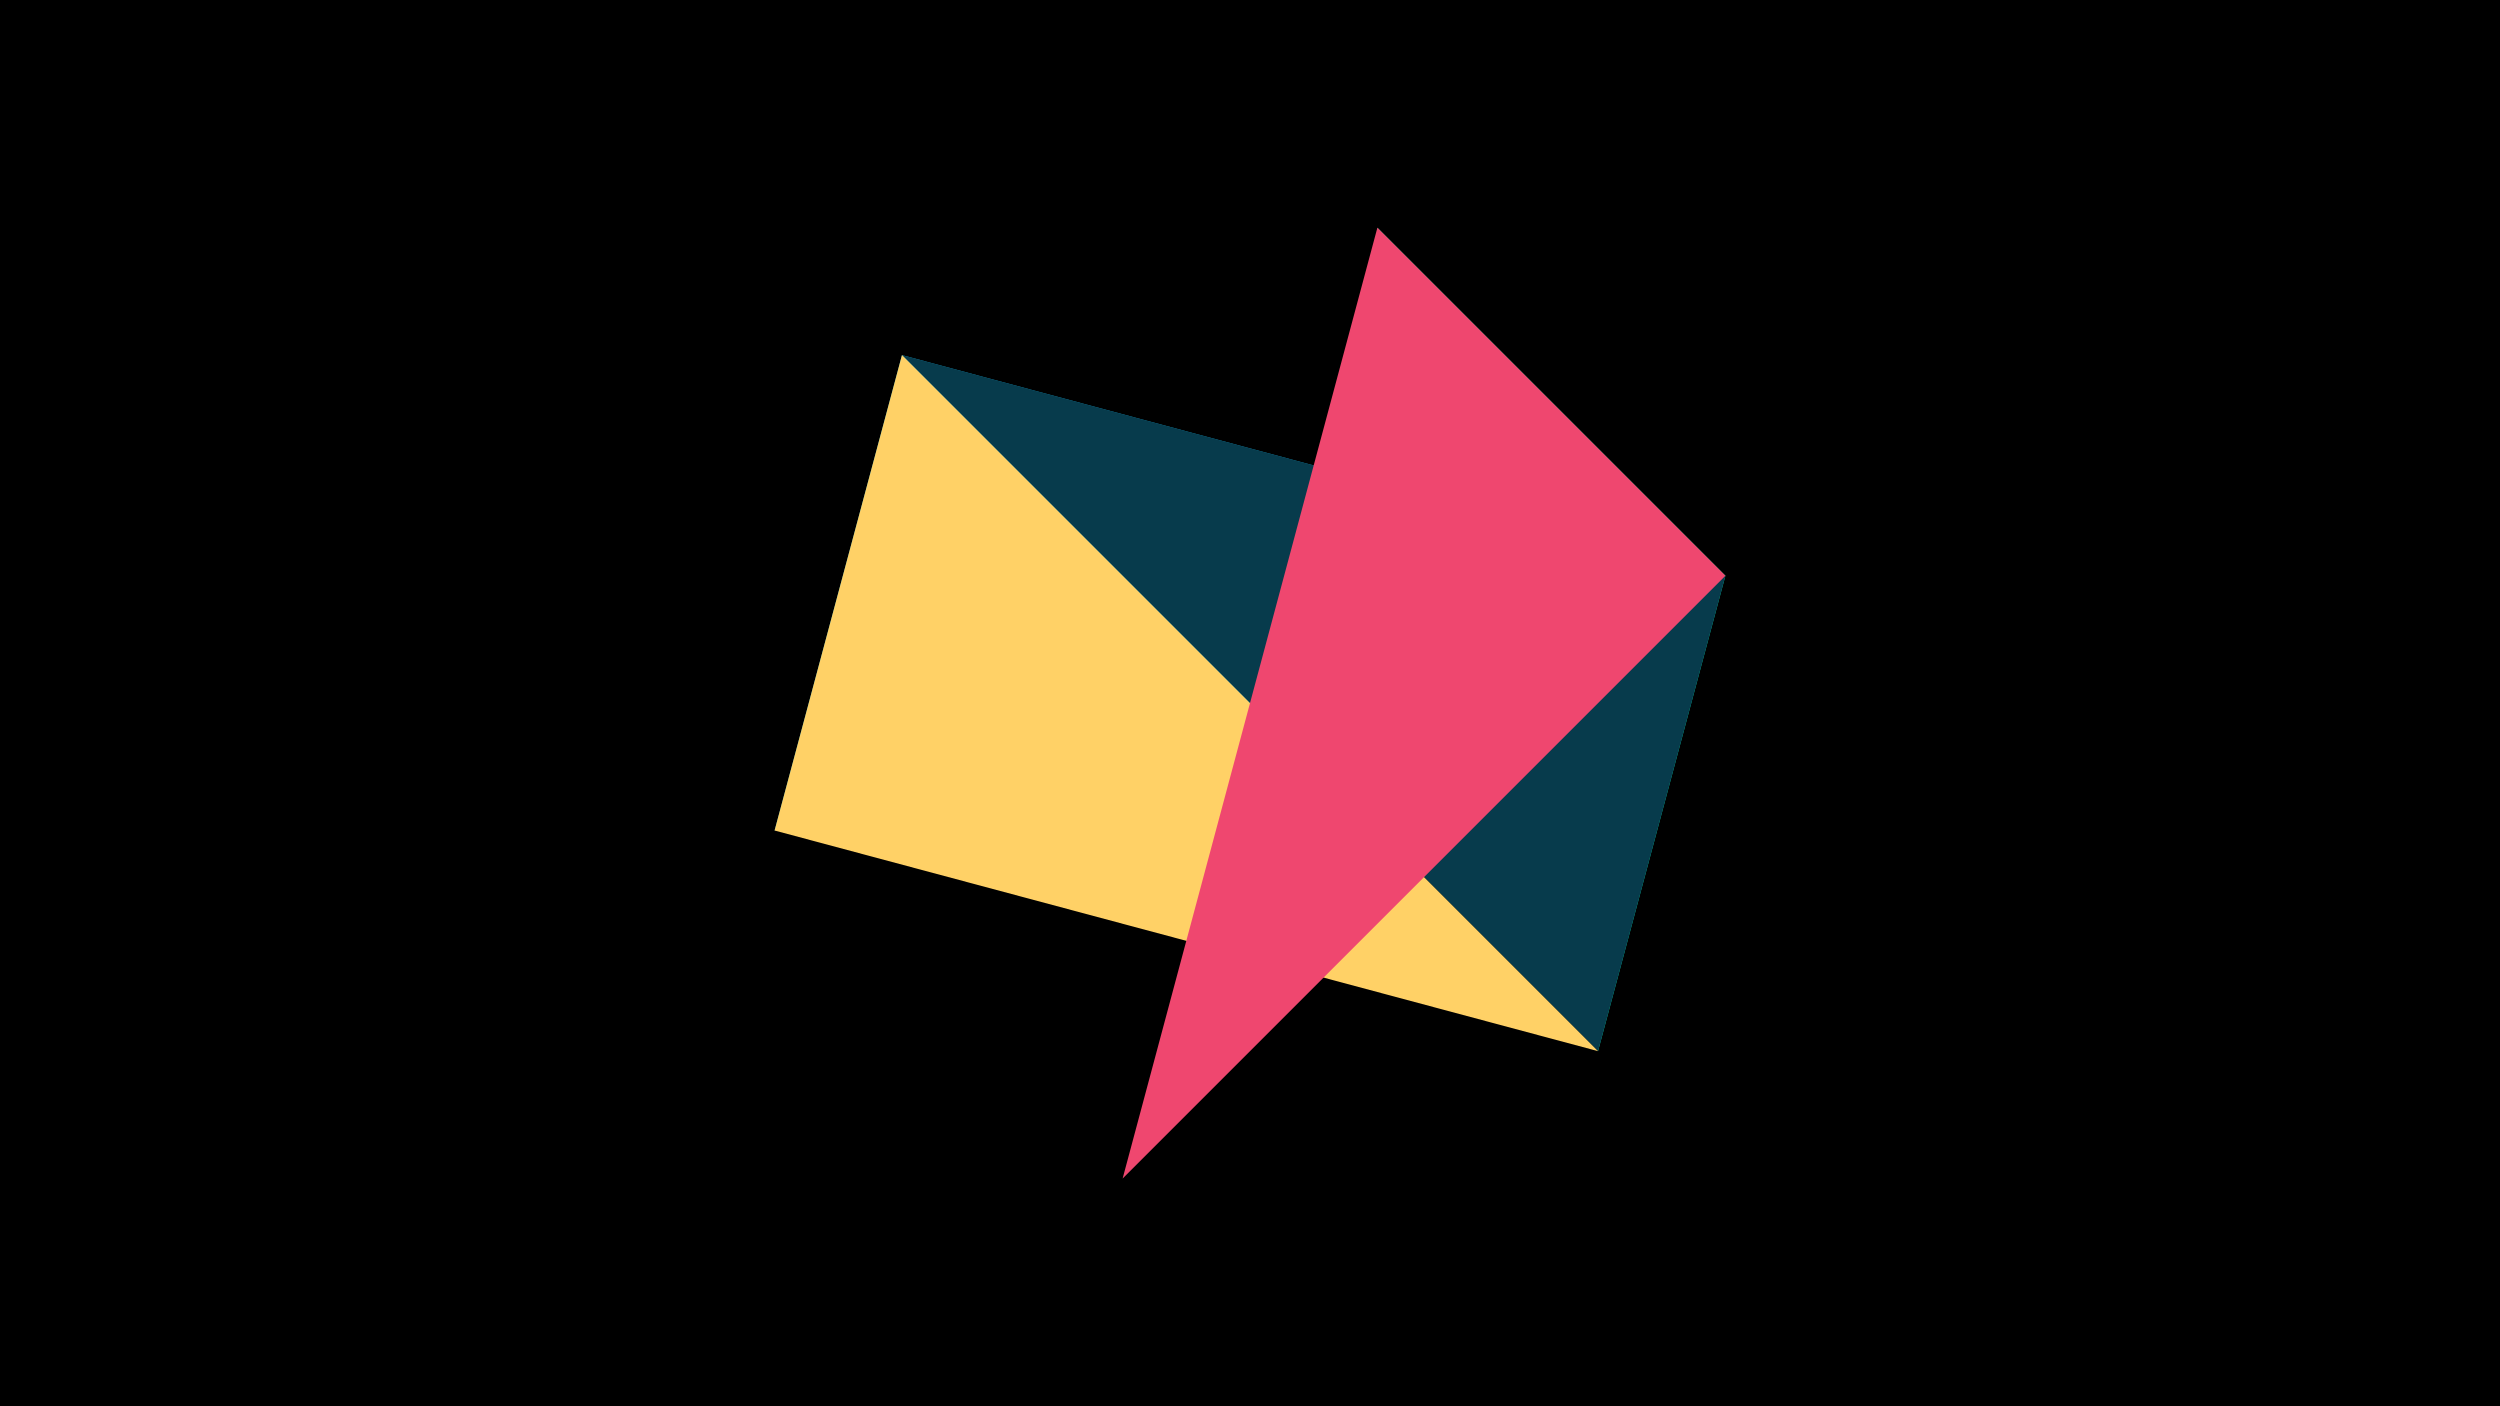 <svg width="1200" height="675" viewBox="-500 -500 1200 675" xmlns="http://www.w3.org/2000/svg"><title>juwel 18999</title><path d="M-500-500h1200v675h-1200z" fill="#000"/><path d="M328.2,-223.646L-128.2,-101.354 -67.054,-329.554 Z" fill="#118ab2"/><path d="M267.054,4.554L161.146,-390.7 328.2,-223.646 Z" fill="#06d6a0"/><path d="M328.2,-223.646L267.054,4.554 -67.054,-329.554 Z" fill="#073b4c"/><path d="M-67.054,-329.554L-128.2,-101.354 267.054,4.554 Z" fill="#ffd166"/><path d="M161.146,-390.7L38.854,65.7 328.2,-223.646 Z" fill="#ef476f"/></svg>
